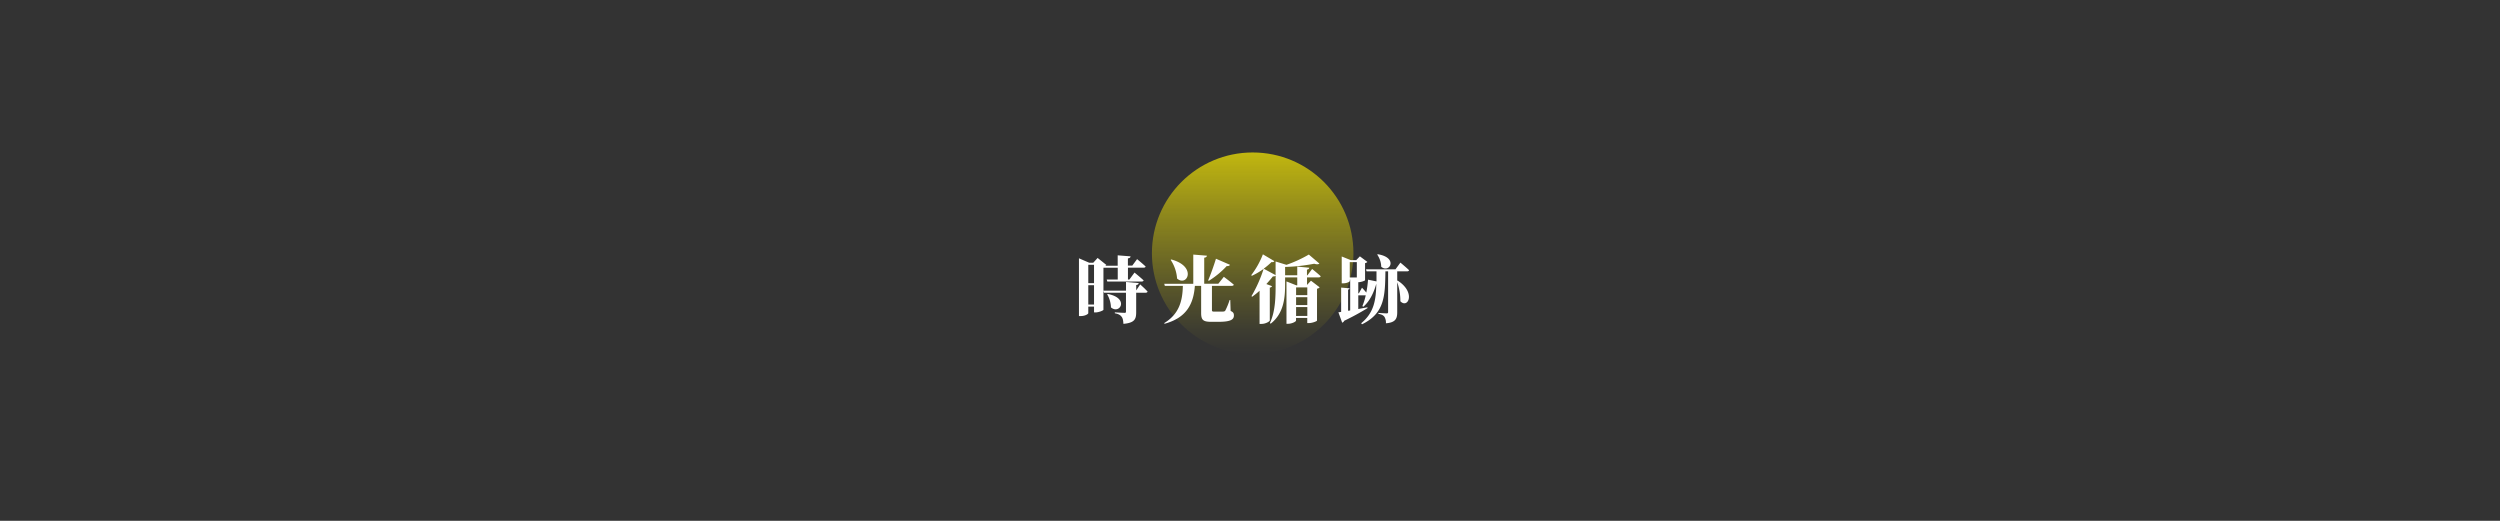 <svg id="圖層_1" data-name="圖層 1" xmlns="http://www.w3.org/2000/svg" xmlns:xlink="http://www.w3.org/1999/xlink" viewBox="0 0 1440 300"><rect x="0" y="0" width="1440" height="300" fill="#333333" stroke="none"/><defs><style>.cls-1{fill:none;}.cls-2{fill:url(#未命名漸層_18);}.cls-3{fill:#fff;}.cls-4{clip-path:url(#clip-path);}.cls-5{opacity:0.6;}</style><linearGradient id="未命名漸層_18" x1="721.54" y1="203.9" x2="721.54" y2="87.82" gradientUnits="userSpaceOnUse"><stop offset="0" stop-color="#fff000" stop-opacity="0"/><stop offset="0.12" stop-color="#fff000" stop-opacity="0.05"/><stop offset="0.35" stop-color="#fff000" stop-opacity="0.2"/><stop offset="0.67" stop-color="#fff000" stop-opacity="0.43"/><stop offset="1" stop-color="#fff000" stop-opacity="0.7"/></linearGradient><clipPath id="clip-path"><rect class="cls-1" x="1499" y="3042" width="1439" height="1433.11"/></clipPath></defs><circle class="cls-2" cx="721.54" cy="145.86" r="58.04"/><path class="cls-3" d="M635.58,154.2v24.24c0,.37-2.64,1.51-4.53,1.51h-.89v-3.36h-3.31v3.82c0,.38-1.64,1.64-4.37,1.64h-1V148.78l5.92,2.56h2.31l2.52-2.77,5,4a1.92,1.92,0,0,1-.63.5h7.19v-6l7.39.59c0,.58-.34,1-1.51,1.17V153h2.52l2.77-3.74s3.11,2.52,4.92,4.25c-.09.46-.55.67-1.18.67h-9V161h.84l2.94-4s3.32,2.69,5.25,4.5c-.13.46-.59.67-1.22.67h-19.7l-.34-1.18h6.35V154.2Zm-8.73-1.68V163.1h3.31V152.52Zm3.31,22.89V164.28h-3.31v11.13Zm26.59-11.59s2.74,2.48,4.25,4.11c-.09.47-.55.68-1.14.68h-5.42v11.25c0,3.95-.88,6.1-7.35,6.68-.12-1.89-.33-3.23-1.09-4.15s-1.6-1.52-3.86-1.94v-.54s4.7.29,5.63.29c.58,0,.79-.21.79-.67V168.61H635.92l-.34-1.18h13v-5l7.31.63c-.08.63-.5,1-1.43,1.1v3.1Zm-18.69,5.5c12.73,2.44,6.85,12.1,1.85,7.73a15.83,15.83,0,0,0-2.18-7.52Z"/><path class="cls-3" d="M708.84,179.11c1.55.67,1.89,1.38,1.89,2.6,0,2.44-2,3.66-9.08,3.66h-3.86c-4.79,0-5.93-1.05-5.93-5.13V164.66h-3.61c-.8,10.29-4.62,18.31-17.47,21.84l-.17-.42c8.57-5.21,10.54-12.73,10.71-21.42H670.94l-.33-1.18h16.72V146.64l7.85.63c-.08.58-.38,1-1.55,1.17v15h8.11l3.19-4s3.61,2.69,5.75,4.54c-.12.46-.58.67-1.21.67H698.08V178.6c0,.68.25.89,1.3.89h3c.88,0,1.76,0,2.31-.05a1.26,1.26,0,0,0,1.13-.63,41,41,0,0,0,2.44-6h.38Zm-34.2-29.66c15,4,9.2,16,3.36,11a22.31,22.31,0,0,0-3.69-10.76Zm33.82,3.07c-.21.5-.84.84-1.85.71a50.8,50.8,0,0,1-10.33,8.53l-.38-.29c1.3-3,3.15-8.07,4.49-12.44Z"/><path class="cls-3" d="M752.85,159.79v4.32l2.27-2.43,5,3.82a2.4,2.4,0,0,1-1.52.8v18.35c0,.38-2.73,1.43-4.62,1.43h-1v-2.94h-6.47v1.51c0,.59-2.31,1.85-4.66,1.85h-.84V162.1l5.71,2.26h.5v-4.57h-7v3.78c0,7.18-.42,16.71-8.32,22.89l-.42-.42c3.19-6.72,3.28-15.25,3.28-22.64v-4.71c-.21.38-.63.59-1.56.51-1.05,1.34-2.35,2.85-3.78,4.41l3.28,1.22a1.49,1.49,0,0,1-1.3.79v18.95c0,.5-2.27,2-4.79,2h-1.1V167.47a41.15,41.15,0,0,1-4.28,3.45l-.38-.34a78.58,78.58,0,0,0,7-15.71,41.44,41.44,0,0,1-6.77,4l-.37-.38a48.14,48.14,0,0,0,6.72-12l6.59,3.91c-.21.42-.59.67-1.64.55a44.13,44.13,0,0,1-4.49,3.82l6.85,3.69v-7.85l6.26,1.93a73.55,73.55,0,0,0,12.89-5.92l6.09,5.21c-.54.46-1.55.54-3,.08a104.42,104.42,0,0,1-16.76,1.85v4.79h7v-5l6.93.67c-.08.5-.37.92-1.34,1.09v3.28h.25l2.73-3.66s3.11,2.48,4.92,4.16c-.09.47-.55.68-1.18.68Zm-6.3,5.75V170H753v-4.45Zm6.47,5.63h-6.47v4.54H753Zm0,10.8v-5.09h-6.47V182Z"/><path class="cls-3" d="M805.06,161.63c10.75,6.89,5.88,16.43,1.55,11.89a33.29,33.29,0,0,0-1.81-11v17.35c0,3.48-.84,5.92-6.51,6.34a6.48,6.48,0,0,0-.84-3.7c-.58-.8-1.42-1.38-3.48-1.72v-.55s3.9.26,4.79.26c.63,0,.79-.3.79-.8V156.3H798c-.21,14.2-.38,24.07-13.49,30.5l-.46-.63c7.35-6,8.53-13.28,8.7-22.73h0c-1.6,5.67-4,10.21-7.44,13.23l-.59-.33a35.41,35.41,0,0,0,1.94-6.22h-4.29V178l5.25-1,.09.46a144.75,144.75,0,0,1-13.45,7.31,1.8,1.8,0,0,1-1.17,1.09l-2.19-6c.46,0,1-.12,1.6-.21v-14l4.83.42c0,.38-.25.63-.84.76V179l1.22-.17V161.05h-.21v.79c0,.34-1.47,1.35-3.83,1.35h-.84V147.73l5.21,2.1h3.15l2.1-2.18,4.33,3.23a2.32,2.32,0,0,1-1.34.67v9.83c0,.34-2.4,1.18-3.91,1.18v6.38h.34l1.8-3.23s1.39,1.47,2.48,2.81a61.54,61.54,0,0,0,1-7.43l4.87,1V156.3h-5.71l-.34-1.18h17l2.82-3.86s3.15,2.6,5,4.37c-.13.46-.59.67-1.18.67H804.8v5.42Zm-27.6-1.8h4.07V151h-4.07Zm16.13-13.4c12.14,2,6.68,11.25,2,7.22a13,13,0,0,0-2.31-7Z"/><g class="cls-4"><g class="cls-5"><path class="cls-3" d="M1404.31,4.09a2.94,2.94,0,1,1,2.94-2.94A2.94,2.94,0,0,1,1404.31,4.09Z"/><path class="cls-3" d="M1403.2,31a2.92,2.92,0,1,1,2.92-2.92A2.92,2.92,0,0,1,1403.2,31Z"/><path class="cls-3" d="M1402.28,57.84a2.9,2.9,0,1,1,2.91-2.9A2.9,2.9,0,0,1,1402.28,57.84Z"/><path class="cls-3" d="M1401.57,84.73a2.89,2.89,0,1,1,2.88-2.89A2.89,2.89,0,0,1,1401.57,84.73Z"/><path class="cls-3" d="M1401.05,111.62a2.87,2.87,0,1,1,2.87-2.87A2.87,2.87,0,0,1,1401.05,111.62Z"/><path class="cls-3" d="M1400.74,138.52a2.86,2.86,0,1,1,2.85-2.85A2.86,2.86,0,0,1,1400.74,138.52Z"/><path class="cls-3" d="M1400.62,165.41a2.83,2.83,0,1,1,2.83-2.83A2.83,2.83,0,0,1,1400.62,165.41Z"/><path class="cls-3" d="M1400.7,192.31a2.82,2.82,0,1,1,2.81-2.82A2.82,2.82,0,0,1,1400.7,192.31Z"/><path class="cls-3" d="M1401,219.21a2.8,2.8,0,1,1,2.8-2.8A2.8,2.8,0,0,1,1401,219.21Z"/><path class="cls-3" d="M1401.46,246.1a2.79,2.79,0,1,1,2.78-2.78A2.77,2.77,0,0,1,1401.46,246.1Z"/><path class="cls-3" d="M1402.14,273a2.77,2.77,0,1,1,2.77-2.77A2.76,2.76,0,0,1,1402.14,273Z"/><path class="cls-3" d="M1403,299.87a2.75,2.75,0,1,1,2.74-2.75A2.75,2.75,0,0,1,1403,299.87Z"/><path class="cls-3" d="M1318.88,18.83a3,3,0,1,1,3-3A3,3,0,0,1,1318.88,18.83Z"/><path class="cls-3" d="M1317.94,46.09a3,3,0,1,1,3-3A3,3,0,0,1,1317.94,46.09Z"/><path class="cls-3" d="M1317.2,73.35a3,3,0,1,1,3-3A3,3,0,0,1,1317.2,73.35Z"/><path class="cls-3" d="M1316.67,100.62a3,3,0,1,1,3-3A3,3,0,0,1,1316.67,100.62Z"/><path class="cls-3" d="M1316.35,127.9a3,3,0,1,1,2.94-3A2.95,2.95,0,0,1,1316.35,127.9Z"/><path class="cls-3" d="M1316.23,155.17a2.93,2.93,0,1,1,2.92-2.93A2.93,2.93,0,0,1,1316.23,155.17Z"/><path class="cls-3" d="M1316.31,182.45a2.92,2.92,0,1,1,2.91-2.92A2.91,2.91,0,0,1,1316.31,182.45Z"/><path class="cls-3" d="M1316.6,209.72a2.9,2.9,0,1,1,2.89-2.89A2.9,2.9,0,0,1,1316.6,209.72Z"/><path class="cls-3" d="M1317.09,237a2.88,2.88,0,1,1,2.88-2.88A2.87,2.87,0,0,1,1317.09,237Z"/><path class="cls-3" d="M1317.79,264.26a2.86,2.86,0,1,1,2.86-2.86A2.86,2.86,0,0,1,1317.79,264.26Z"/><circle class="cls-3" cx="1318.7" cy="288.68" r="2.84"/></g></g></svg>